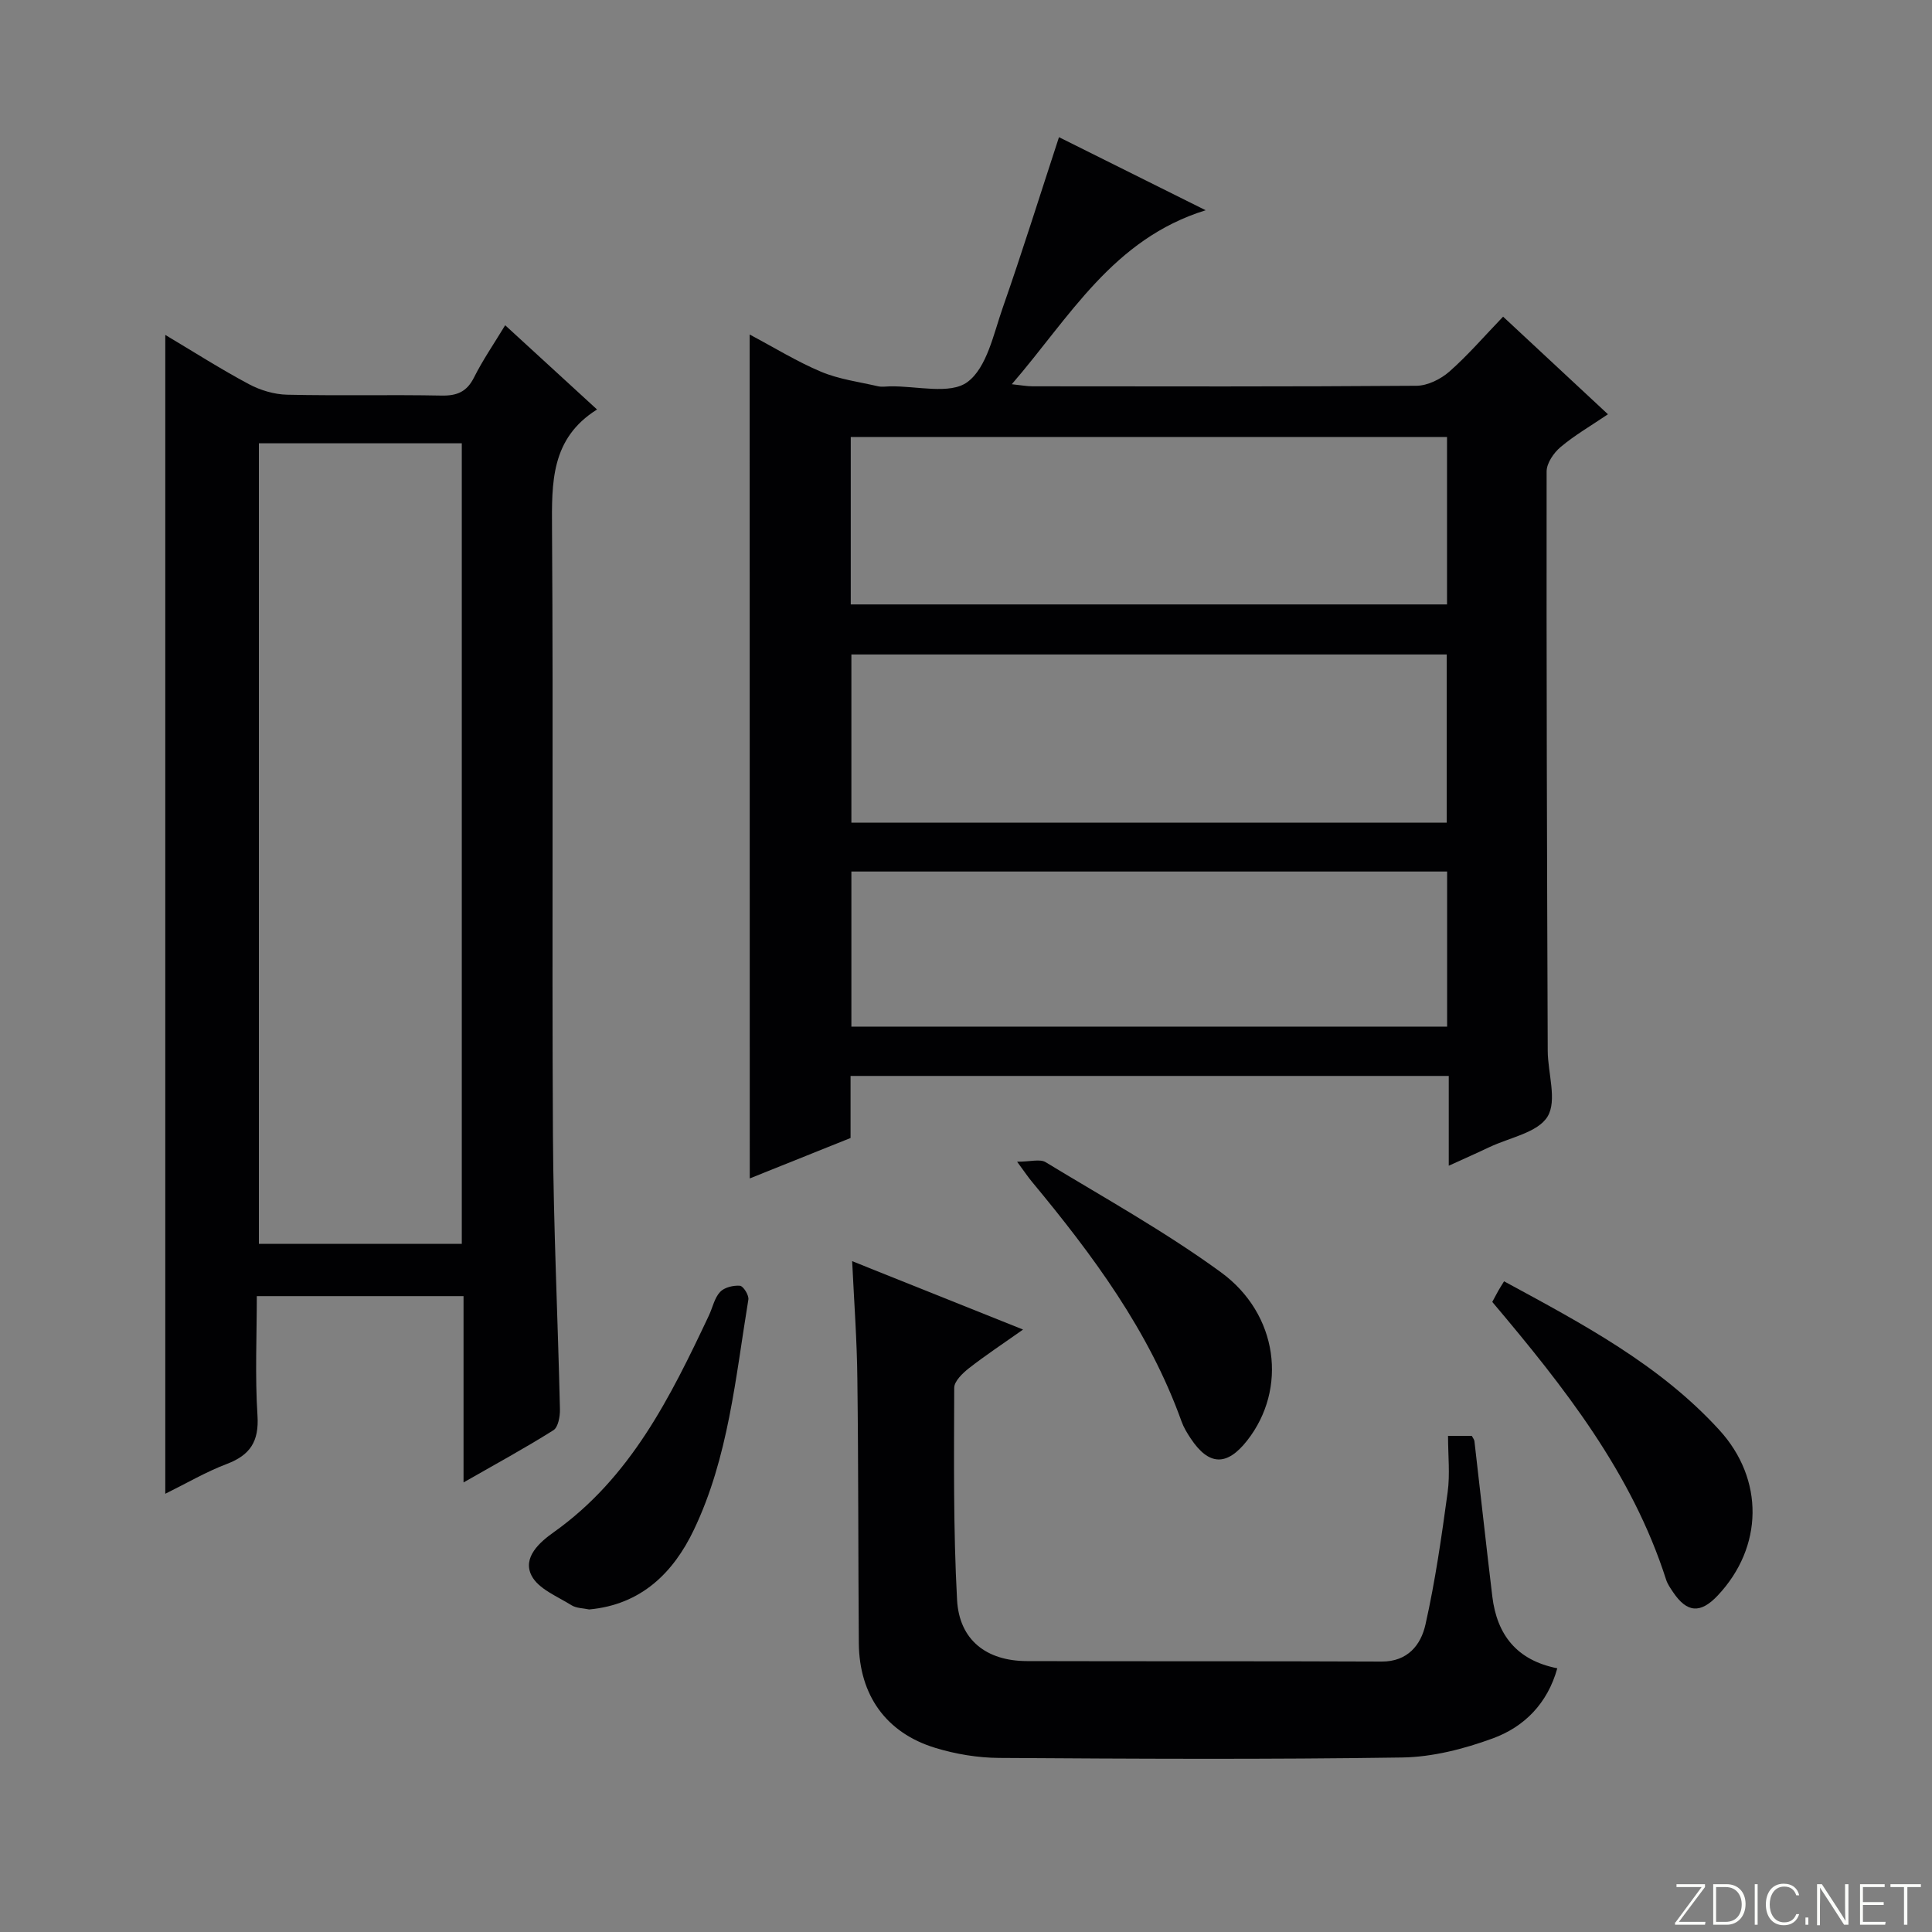 <svg enable-background="new 0 0 400 400" viewBox="0 0 400 400" xmlns="http://www.w3.org/2000/svg"><rect x="0" y="0" width="400" height="400" fill="#808080" stroke="none"/><g fill="#fbfcfa"><path d="m346.9 398 5.4-7.3h-5.2v-.6h5.9v.6l-5.4 7.2h5.5l-.1.6h-6.2v-.5z"/><path d="m354.7 390.1h2.8c2.3 0 3.9 1.6 3.9 4.1s-1.6 4.3-3.9 4.3h-2.8zm.6 7.8h2c2.2 0 3.3-1.6 3.3-3.6 0-1.8-1-3.6-3.3-3.6h-2z"/><path d="m363.9 390.1v8.4h-.6v-8.4z"/><path d="m372.5 396.3c-.4 1.3-1.4 2.3-3.2 2.3-2.4 0-3.7-1.9-3.7-4.3 0-2.3 1.2-4.3 3.7-4.3 1.8 0 2.9 1 3.2 2.4h-.6c-.4-1.1-1.1-1.8-2.5-1.8-2.1 0-3 1.9-3 3.7s.9 3.7 3 3.7c1.4 0 2.1-.7 2.5-1.7z"/><path d="m373.8 398.5v-1.5h.6v1.5z"/><path d="m376.2 398.5v-8.4h1c1.3 2 4.4 6.7 4.9 7.6-.1-1.2-.1-2.4-.1-3.8v-3.8h.7v8.4h-.9c-1.2-1.9-4.4-6.8-5-7.7.1 1.1 0 2.3 0 3.9v3.9h-.6z"/><path d="m390 394.4h-4.3v3.5h4.7l-.1.6h-5.2v-8.4h5.1v.6h-4.5v3.1h4.3v.7z"/><path d="m394.2 390.7h-2.8v-.6h6.3v.6h-2.8v7.8h-.7z"/></g><path d="m155.21 69.26c5.14 2.73 9.8 5.61 14.79 7.71 3.7 1.55 7.82 2.09 11.77 3 .79.18 1.66.04 2.49.02 5.47-.11 12.43 1.77 16.03-.89 4.04-2.98 5.41-9.95 7.32-15.4 4.05-11.57 7.7-23.28 11.64-35.3 9.27 4.62 19.32 9.62 30.37 15.13-19.23 5.96-28.11 22.1-40.14 36.02 1.89.2 3.1.43 4.32.43 26.49.02 52.98.09 79.47-.11 2.31-.02 5.02-1.37 6.81-2.94 3.86-3.4 7.24-7.34 11.12-11.37 7.34 6.83 14.32 13.33 21.71 20.21-3.6 2.43-6.91 4.35-9.8 6.78-1.42 1.19-2.89 3.33-2.9 5.05-.05 39.98.08 79.97.23 119.95.02 4.63 1.98 10.28-.03 13.61s-7.85 4.35-12.04 6.34c-2.52 1.2-5.07 2.32-8.42 3.85 0-3.53 0-6.43 0-9.32 0-2.98 0-5.95 0-9.27-41.43 0-82.49 0-123.85 0v12.85c-7.07 2.84-13.94 5.59-20.87 8.37-.02-58.13-.02-115.96-.02-174.72zm20.93 55.88h123.45c0-11.87 0-23.28 0-34.67-41.36 0-82.38 0-123.45 0zm123.39 45.18c0-12.01 0-23.41 0-34.82-41.31 0-82.23 0-123.26 0v34.82zm-123.26 42.23h123.34c0-10.82 0-21.36 0-32.11-41.24 0-82.16 0-123.34 0z" fill="#010103"/><path d="m34.22 309.27c0-80.32 0-159.8 0-239.93 5.95 3.55 11.51 7.1 17.32 10.2 2.36 1.26 5.24 2.12 7.9 2.18 10.65.24 21.32-.03 31.98.18 3.24.06 5.24-.8 6.73-3.77 1.78-3.55 4.05-6.85 6.44-10.79 6.32 5.8 12.4 11.37 19.02 17.44-9.59 6.01-9.38 15.14-9.32 24.74.28 41.81-.04 83.62.19 125.42.1 18.95 1.02 37.89 1.45 56.84.03 1.47-.36 3.71-1.35 4.33-5.84 3.68-11.92 6.99-18.61 10.81 0-13.38 0-25.81 0-38.57-14.28 0-28.18 0-42.8 0 0 8.22-.39 16.5.14 24.73.34 5.35-1.51 8.18-6.36 10.02-4.3 1.63-8.31 3.99-12.73 6.17zm19.38-217.49v165.74h42.01c0-55.47 0-110.53 0-165.74-14.22 0-28.11 0-42.01 0z" fill="#010103"/><path d="m176.43 261.11c11.56 4.63 23.05 9.22 35.38 14.16-4.14 2.93-7.78 5.33-11.21 8.01-1.31 1.03-3.04 2.69-3.04 4.06-.04 14.63-.2 29.29.59 43.89.45 8.33 6.1 12.66 14.44 12.68 24.48.07 48.96-.01 73.44.1 5.43.03 8.16-3.46 9.1-7.68 2.03-9.02 3.34-18.21 4.59-27.38.51-3.73.08-7.59.08-11.67h4.91c.16.32.51.71.56 1.14 1.25 10.71 2.41 21.42 3.7 32.13.96 7.91 5.05 13.19 13.45 14.85-2.01 7.28-6.84 12.13-13.34 14.51-5.97 2.19-12.5 3.87-18.81 3.96-27.81.42-55.62.27-83.43.09-4.41-.03-8.97-.79-13.2-2.08-10.2-3.11-15.74-10.93-15.83-21.67-.14-18.15-.07-36.3-.3-54.45-.07-8.1-.68-16.22-1.08-24.65z" fill="#010103"/><path d="m308.96 269.55c.5-.92.87-1.65 1.28-2.37.33-.58.7-1.15 1.16-1.9 16.32 8.85 32.21 17.26 44.56 30.78 9.35 10.23 9.12 24.24-.32 34.27-3.58 3.8-6.37 3.6-9.26-.71-.55-.82-1.15-1.67-1.44-2.6-7.07-22.05-21.05-39.79-35.98-57.47z" fill="#010103"/><path d="m210.58 240.52c2.76 0 4.73-.61 5.89.09 12.21 7.41 24.75 14.38 36.27 22.77 11.98 8.72 13.81 24.21 5.5 34.83-4.22 5.4-7.96 5.28-11.73-.41-.73-1.1-1.44-2.26-1.88-3.49-6.74-18.8-18.42-34.51-31-49.67-.73-.88-1.37-1.83-3.05-4.12z" fill="#010103"/><path d="m121.98 333.22c-1.15-.26-2.63-.23-3.67-.88-2.94-1.84-6.86-3.38-8.26-6.13-1.92-3.77 1.71-6.94 4.62-9 15.88-11.28 24.12-27.94 32.09-44.83.78-1.65 1.15-3.63 2.32-4.89.87-.95 2.76-1.4 4.12-1.29.69.06 1.89 1.97 1.74 2.87-2.66 16.16-4.12 32.69-11.29 47.68-4.21 8.81-10.85 15.48-21.67 16.47z" fill="#010103"/></svg>